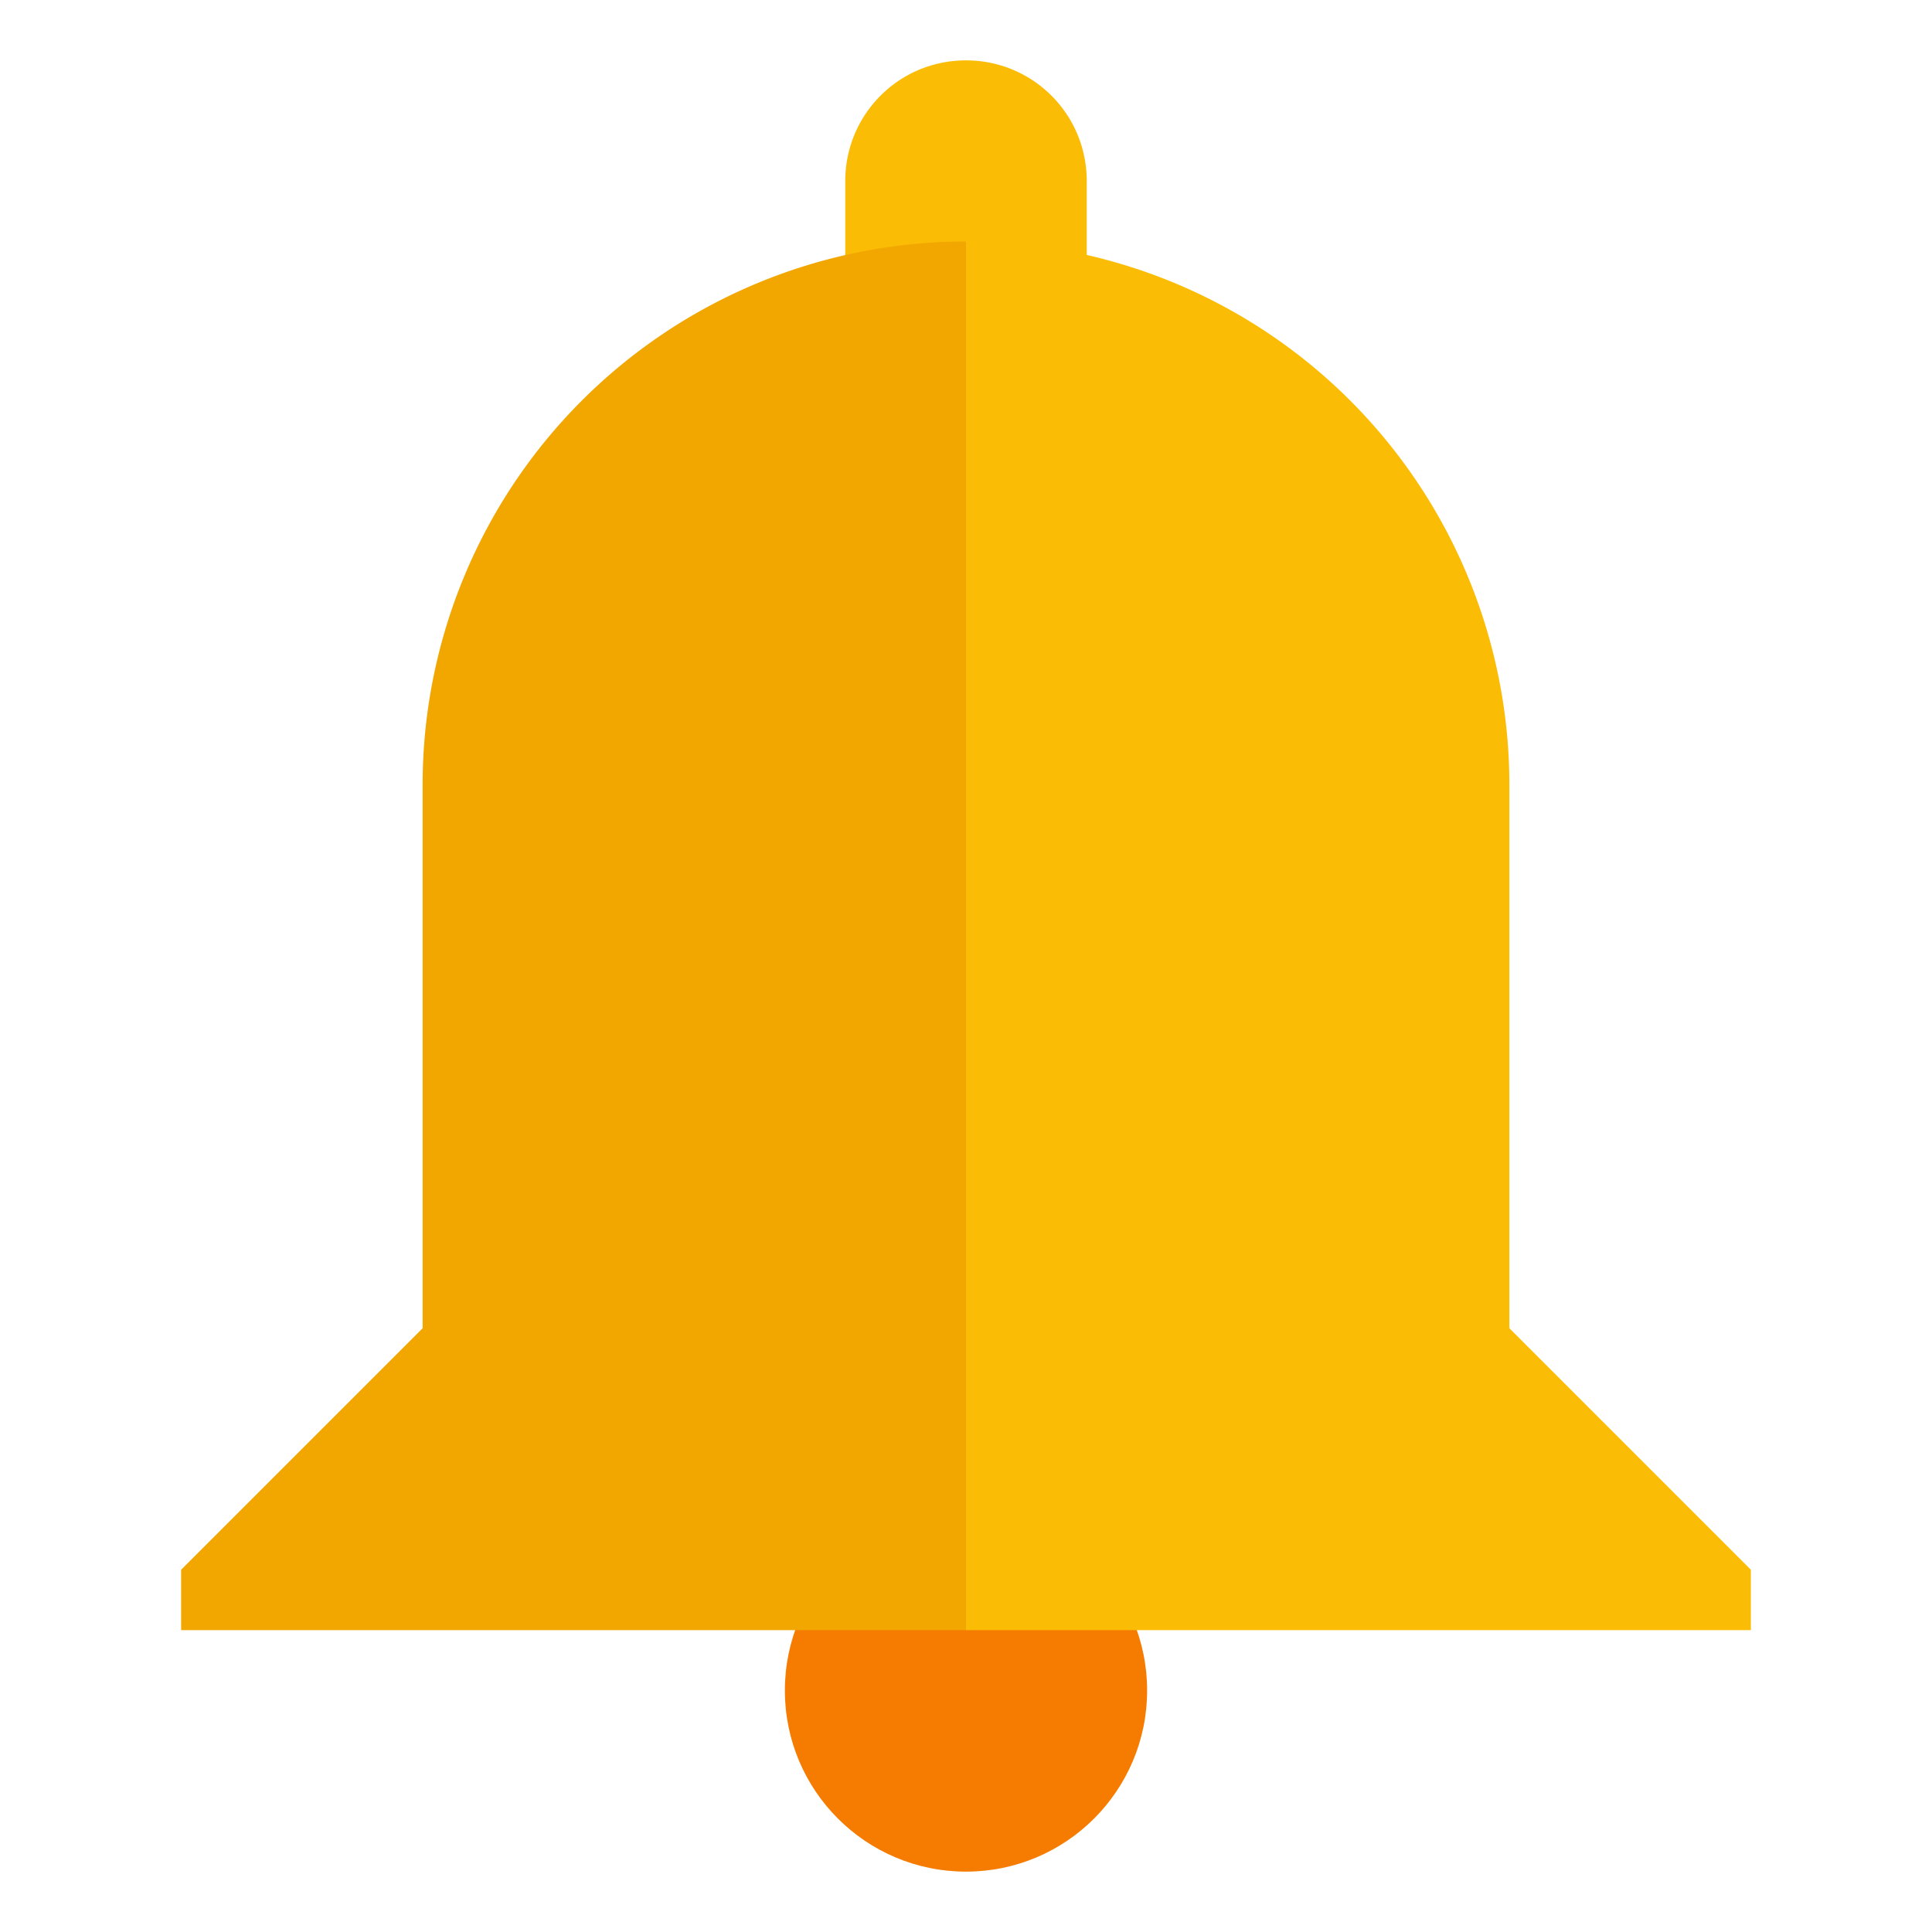 <svg viewBox="0 0 32 32" xmlns="http://www.w3.org/2000/svg"><g fill="none" fill-rule="evenodd"><circle fill="#F57C00" cx="16" cy="28" r="3"/><path d="M14 4.223L16 27h13v-1l-4-4v-9a9.003 9.003 0 0 0-7-8.777V3c0-1.112-.895-2-2-2-1.112 0-2 .895-2 2v1.223z" fill="#FBBC05"/><path d="M16 27H3v-1l4-4v-9a9 9 0 0 1 9-9v23z" fill="#F2A600"/></g></svg>